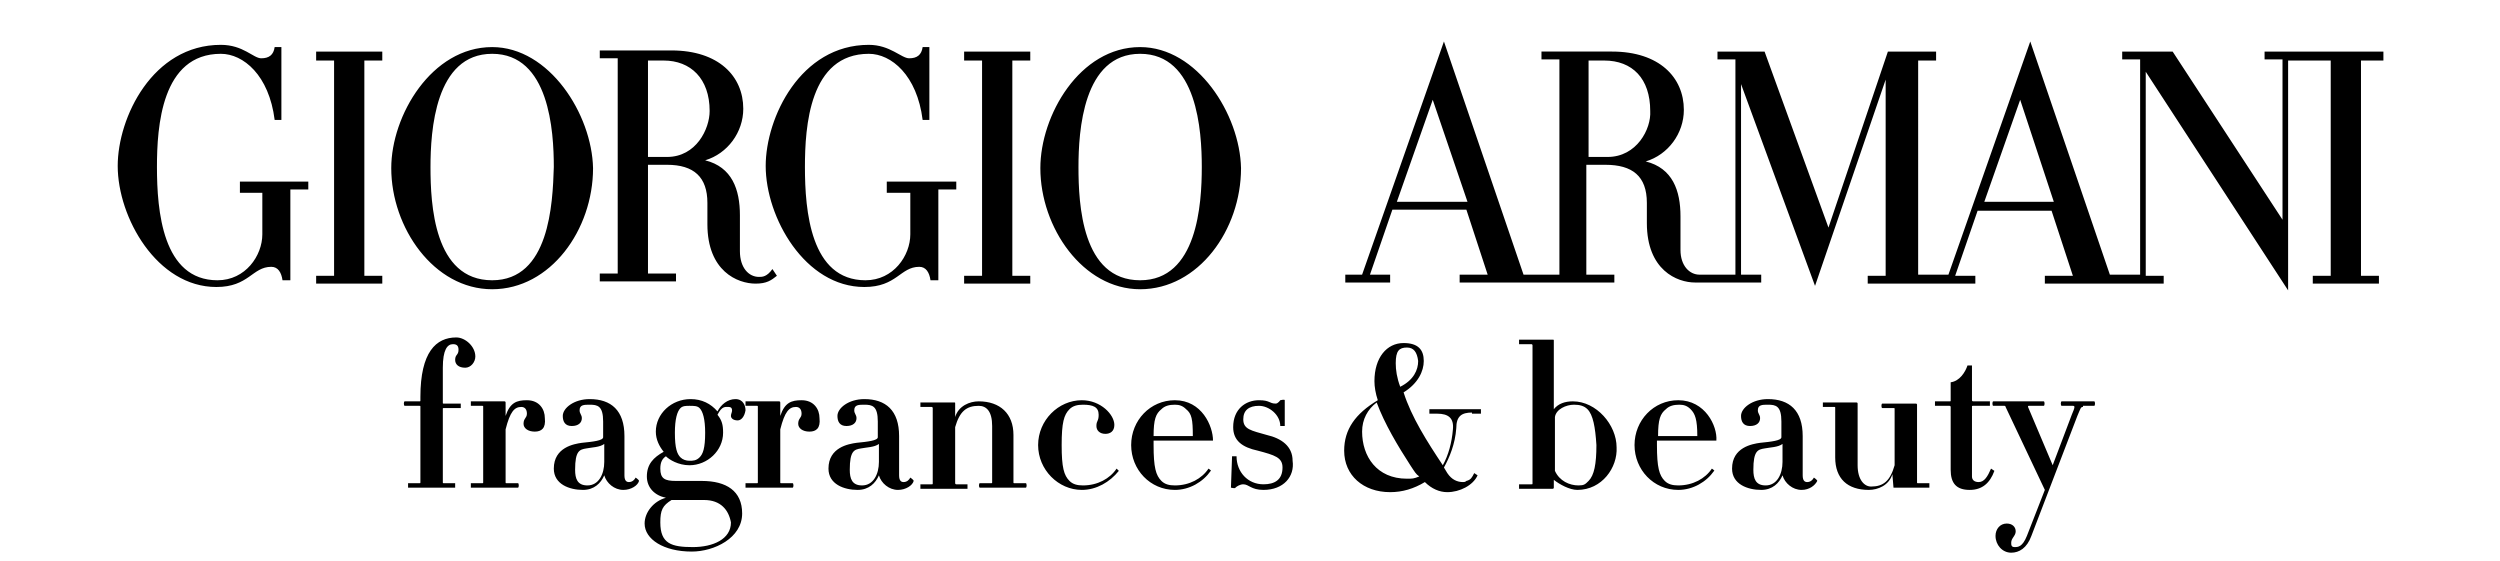 <?xml version="1.0" encoding="utf-8"?>
<!-- Generator: Adobe Illustrator 20.0.0, SVG Export Plug-In . SVG Version: 6.00 Build 0)  -->
<svg version="1.1" id="Calque_1" xmlns="http://www.w3.org/2000/svg" xmlns:xlink="http://www.w3.org/1999/xlink" x="0px" y="0px"
	 viewBox="0 0 223 50" style="enable-background:new 0 0 223 50;" xml:space="preserve">
<path d="M212.6,5.4V4.6H202v0.7h1.6v14.3l-9.8-15h-4.5v0.7h1.6v19.2h-2.7l-7.1-20.8l-7.3,20.8h-2.7V5.4h1.6V4.6h-4.3l-5.3,15.7
	l-5.7-15.7h-4.2v0.7h1.6v19.2h-3.2c-0.9,0-1.7-0.8-1.7-2.2v-3c0-2.3-0.7-4.3-3.1-4.9c2-0.6,3.4-2.5,3.4-4.6c0-2.9-2.2-5.2-6.4-5.2
	h-6.3v0.7h1.6v19.2h-3.2l-7.1-20.8l-7.3,20.8H120v0.7h4v-0.7h-1.8l2-5.8h6.6l1.9,5.8h-2.5v0.7h13.8v-0.7h-2.5v-9.8h1.7
	c2.4,0,3.7,1,3.7,3.4v1.8c0,4.2,2.7,5.3,4.3,5.3h5.9v-0.7h-1.8v-17l6.6,18l6.3-18.4v17.5h-1.6v0.7h9.6v-0.7h-1.8l2-5.8h6.6l1.9,5.8
	h-2.5v0.7h10.6v-0.7h-1.6V6.4l12.7,19.5V5.4h3.8v19.2h-1.6v0.7h5.9v-0.7h-1.6V5.4H212.6z M124.6,18l3.2-9.1l3.1,9.1H124.6z
	 M143.4,14h-1.7V5.4h1.4c2.5,0,4.1,1.6,4.1,4.5C147.3,11.5,146,14,143.4,14z M177,18l3.2-9.1l3,9.1H177z M101.7,4.2
	c-5.4,0-8.9,6.1-8.9,10.8c0,5.3,3.8,10.8,8.9,10.8c5.2,0,9-5.3,9-10.8C110.6,10.2,106.8,4.2,101.7,4.2z M101.7,25
	c-5.2,0-5.5-6.8-5.5-10.1c0-3.2,0.4-10.1,5.5-10.1c5.1,0,5.5,6.9,5.5,10.1C107.2,18.2,106.8,25,101.7,25z M86,5.4h1.6v19.2H86v0.7
	h5.9v-0.7h-1.6V5.4h1.6V4.6H86V5.4z M67.7,24.7c-0.9,0-1.7-0.8-1.7-2.3v-3.2c0-2.3-0.7-4.3-3.1-4.9c2-0.6,3.4-2.5,3.4-4.6
	c0-2.9-2.2-5.2-6.4-5.2h-6.4v0.7h1.6v19.2h-1.6v0.7h6.8v-0.7h-2.5v-9.7h1.7c2.4,0,3.6,1.1,3.6,3.4v1.9c0,4.2,2.7,5.3,4.3,5.3
	c1,0,1.4-0.3,1.9-0.7l-0.4-0.6C68.4,24.7,68,24.7,67.7,24.7z M59.5,14h-1.7V5.4h1.4c2.4,0,4.1,1.6,4.1,4.5
	C63.3,11.5,62.1,14,59.5,14z M43.9,4.2c-5.4,0-9,6.1-9,10.8c0,5.3,3.8,10.8,9,10.8s9-5.3,9-10.8C52.8,10.2,49,4.2,43.9,4.2z
	 M43.9,25c-5.2,0-5.5-6.8-5.5-10.1c0-3.2,0.4-10.1,5.5-10.1s5.5,6.9,5.5,10.1C49.3,18.2,49,25,43.9,25z M28.2,5.4h1.6v19.2h-1.6v0.7
	h5.9v-0.7h-1.6V5.4h1.6V4.6h-5.9V5.4z M21.5,17.2h1.9v3.7c0,1.9-1.5,4.1-4,4.1c-4.9,0-5.4-6.2-5.4-10.1c0-3.6,0.4-10.1,5.7-10.1
	c2,0,4.3,1.9,4.8,5.9h0.6V4.2h-0.6c-0.1,0.7-0.5,1-1.2,1S21.7,4,19.7,4c-6.1,0-9.2,6.5-9.2,10.8c0,4.6,3.5,10.8,8.8,10.8
	c2.9,0,3.2-1.8,4.9-1.8c0.6,0,0.9,0.5,1,1.2h0.7v-8.1h1.6v-0.7h-6.1v1H21.5z M79.3,17.2h1.9v3.7c0,1.9-1.5,4.1-4,4.1
	c-4.9,0-5.4-6.2-5.4-10.1c0-3.6,0.4-10.1,5.7-10.1c2,0,4.3,1.9,4.8,5.9h0.6V4.2h-0.6c-0.1,0.7-0.5,1-1.2,1S79.4,4,77.5,4
	c-6.1,0-9.2,6.5-9.2,10.8c0,4.6,3.5,10.8,8.8,10.8c2.9,0,3.2-1.8,4.9-1.8c0.6,0,0.9,0.5,1,1.2h0.7v-8.1h1.6v-0.7h-6.2v1H79.3z
	 M41.5,32.8c-0.6,0-0.9-0.3-0.9-0.7c0-0.5,0.3-0.4,0.3-0.9c0-0.4-0.2-0.5-0.5-0.5c-0.5,0-0.9,0.5-0.9,2.1v3.1c0,0.1,0,0.1,0.1,0.1
	h1.5c0,0,0,0.4,0,0.4h-1.5c-0.1,0-0.1,0-0.1,0.1V43c0,0.1,0,0.1,0.1,0.1h1c0,0,0,0.4,0,0.4h-4.2c0,0,0-0.4,0-0.4h1
	c0.1,0,0.1,0,0.1-0.1v-6.7c0-0.1,0-0.1-0.1-0.1h-1.3c-0.1,0-0.1-0.4,0-0.4h1.3c0.1,0,0.1,0,0.1-0.1v-0.3c0-4,1.4-5.3,3.2-5.3
	c0.8,0,1.7,0.8,1.7,1.7C42.4,32.3,42,32.8,41.5,32.8z M47.7,38.5c-0.6,0-1-0.3-1-0.7c0-0.5,0.3-0.5,0.3-0.9c0-0.4-0.2-0.6-0.5-0.6
	c-0.6,0-1,0.4-1.4,2V43c0,0.1,0,0.1,0.1,0.1h1c0.1,0,0.1,0.4,0,0.4h-4.2c0,0,0-0.4,0-0.4h1c0.1,0,0.1,0,0.1-0.1v-6.7
	c0-0.1,0-0.1-0.1-0.1h-1c0,0,0-0.4,0-0.4h3c0,0,0.1,0,0.1,0.1v1.2c0.4-1.2,1-1.4,1.9-1.4c1.1,0,1.6,0.8,1.6,1.6
	C48.7,38.2,48.3,38.5,47.7,38.5z M55.6,43.7c-0.8,0-1.5-0.6-1.7-1.3c-0.3,0.7-0.9,1.3-1.9,1.3c-1.2,0-2.6-0.5-2.6-1.9
	c0-1.9,1.8-2.2,2.5-2.3c1-0.1,1.9-0.2,1.9-0.5v-1.4c0-1.4-0.5-1.5-1.2-1.5c-0.5,0-0.9,0-0.9,0.5c0,0.3,0.2,0.4,0.2,0.7
	c0,0.4-0.3,0.7-0.9,0.7c-0.6,0-0.8-0.4-0.8-0.9c0-0.7,1-1.5,2.4-1.5c1.9,0,3.1,1,3.1,3.3v3.5c0,0.5,0.2,0.6,0.4,0.6
	c0.3,0,0.5-0.2,0.6-0.4c0,0,0.3,0.2,0.3,0.3C56.9,43.3,56.3,43.7,55.6,43.7z M53.9,39.6c-0.4,0.3-1.1,0.3-1.6,0.4
	c-0.6,0.1-1,0.2-1,1.9c0,0.8,0.2,1.4,1.1,1.4c1,0,1.5-1,1.5-2.1V39.6z M65.8,37.5c-0.4,0-0.6-0.2-0.6-0.4c0-0.2,0.1-0.3,0.1-0.5
	c0-0.2-0.1-0.3-0.3-0.3c-0.3,0-0.6-0.1-1,0.7c0.4,0.5,0.5,0.9,0.5,1.6c0,1.6-1.4,2.9-3,2.9c-1,0-1.8-0.5-2.1-0.8
	c-0.3,0.2-0.5,0.5-0.5,1.1c0,0.9,0.4,1.1,1.4,1.1h2.3c2.2,0,3.6,0.9,3.6,2.9c0,2.2-2.5,3.4-4.5,3.4c-2.5,0-4.2-1.1-4.2-2.5
	c0-1,0.8-2,1.9-2.3c-1-0.2-1.7-0.9-1.7-1.9c0-1.1,0.6-1.7,1.5-2.2c-0.4-0.5-0.7-1.1-0.7-1.8c0-1.6,1.4-2.9,3.1-2.9
	c1,0,1.8,0.4,2.4,1.1c0.3-0.6,0.9-1.1,1.6-1.1s0.9,0.6,0.9,1C66.4,37.2,66.1,37.5,65.8,37.5z M62.8,44.6h-2.6c0.1,0-0.4,0-0.3,0
	c-0.8,0.5-1,0.9-1,2c0,1.9,1,2.2,2.9,2.2c1.8,0,3.4-0.7,3.4-2.2C65,45.5,64.3,44.6,62.8,44.6z M62.4,36.4c-0.2-0.2-0.5-0.2-0.9-0.2
	c-0.3,0-0.6,0-0.8,0.2c-0.3,0.3-0.5,1-0.5,2.2c0,1.4,0.2,1.9,0.5,2.2c0.2,0.2,0.5,0.3,0.8,0.3c0.3,0,0.6,0,0.9-0.3
	c0.3-0.3,0.5-0.8,0.5-2.2C62.9,37.4,62.7,36.7,62.4,36.4z M72.2,38.5c-0.6,0-1-0.3-1-0.7c0-0.5,0.3-0.5,0.3-0.9
	c0-0.4-0.2-0.6-0.5-0.6c-0.6,0-1,0.4-1.4,2V43c0,0.1,0,0.1,0.1,0.1h1c0.1,0,0.1,0.4,0,0.4h-4.2c0,0,0-0.4,0-0.4h1
	c0.1,0,0.1,0,0.1-0.1v-6.7c0-0.1,0-0.1-0.1-0.1h-1c0,0,0-0.4,0-0.4h3c0,0,0.1,0,0.1,0.1v1.2c0.4-1.2,1-1.4,1.9-1.4
	c1.1,0,1.6,0.8,1.6,1.6C73.2,38.2,72.8,38.5,72.2,38.5z M80.1,43.7c-0.8,0-1.5-0.6-1.7-1.3c-0.3,0.7-0.9,1.3-1.9,1.3
	c-1.2,0-2.6-0.5-2.6-1.9c0-1.9,1.8-2.2,2.5-2.3c1-0.1,1.9-0.2,1.9-0.5v-1.4c0-1.4-0.5-1.5-1.2-1.5c-0.5,0-0.9,0-0.9,0.5
	c0,0.3,0.2,0.4,0.2,0.7c0,0.4-0.3,0.7-0.9,0.7c-0.6,0-0.8-0.4-0.8-0.9c0-0.7,1-1.5,2.4-1.5c1.9,0,3.1,1,3.1,3.3v3.5
	c0,0.5,0.2,0.6,0.4,0.6c0.3,0,0.5-0.2,0.6-0.4c0,0,0.3,0.2,0.3,0.3C81.4,43.3,80.8,43.7,80.1,43.7z M78.4,39.6
	c-0.4,0.3-1.1,0.3-1.6,0.4c-0.6,0.1-1,0.2-1,1.9c0,0.8,0.2,1.4,1.1,1.4c1,0,1.5-1,1.5-2.1V39.6z M87.4,43.5c-0.1,0-0.1-0.4,0-0.4h1
	c0.1,0,0.1,0,0.1-0.1V38c0-1.3-0.5-1.8-1.2-1.8c-1.1,0-1.7,0.5-2.1,1.9v5c0,0.1,0.1,0.1,0.1,0.1h1c0,0,0,0.4,0,0.4h-4.2
	c0,0,0-0.4,0-0.4h1c0.1,0,0.1,0,0.1-0.1v-6.7c0-0.1-0.1-0.1-0.1-0.1h-1c0,0,0-0.4,0-0.4h3c0.1,0,0.1,0,0.1,0.1v1.2
	c0.3-1,1.3-1.4,2.1-1.4c1.9,0,3.1,1.1,3.1,3V43c0,0.1,0,0.1,0.1,0.1h1c0.1,0,0.1,0.4,0,0.4H87.4z M96.5,43.7c-2.1,0-3.9-1.8-3.9-4
	c0-2.2,1.8-4,3.9-4c1.7,0,2.9,1.3,2.9,2.2c0,0.6-0.4,0.8-0.8,0.8c-0.5,0-0.8-0.3-0.8-0.7c0-0.5,0.2-0.4,0.2-1c0-0.7-0.5-0.9-1.4-0.9
	c-0.5,0-0.9,0.1-1.2,0.4c-0.5,0.5-0.7,1.2-0.7,3.2s0.2,2.7,0.7,3.2c0.3,0.3,0.7,0.4,1.2,0.4c1.3,0,2.4-0.6,3-1.5
	c0,0,0.2,0.2,0.2,0.2C99,43,97.8,43.7,96.5,43.7z M108.2,39.3h-5.3c0,0.1,0,0.3,0,0.4c0,2,0.2,2.7,0.7,3.2c0.3,0.3,0.7,0.4,1.2,0.4
	c1.3,0,2.4-0.6,3-1.5c0,0,0.3,0.2,0.2,0.2c-0.7,1-1.9,1.7-3.2,1.7c-2.2,0-3.9-1.8-3.9-4c0-2.2,1.7-4,3.9-4
	C107.2,35.7,108.2,38,108.2,39.3C108.2,39.3,108.2,39.3,108.2,39.3z M105.8,36.5c-0.3-0.3-0.6-0.4-1-0.4c-0.5,0-0.9,0.1-1.2,0.4
	c-0.5,0.4-0.7,0.9-0.7,2.4h3.5C106.4,37.4,106.3,36.9,105.8,36.5z M112.7,43.7c-1.1,0-1.3-0.5-1.8-0.5c-0.3,0-0.6,0.2-0.7,0.3
	c0,0.1-0.4,0-0.4,0l0.1-2.8c0,0,0.4,0,0.4,0c0,1.4,1,2.5,2.4,2.5c1,0,1.7-0.4,1.7-1.5c0-0.9-0.7-1.1-2.2-1.5
	c-1.4-0.3-2.2-0.9-2.2-2.1c0-1.6,1.1-2.4,2.3-2.4c1,0,0.9,0.3,1.5,0.3c0.2,0,0.4-0.3,0.4-0.3c0,0,0.4-0.1,0.4,0V38c0,0-0.4,0-0.4,0
	c0-1-1-1.8-1.9-1.8c-0.9,0-1.4,0.4-1.4,1.2c0,0.9,0.7,1,2.1,1.4c1.3,0.3,2.3,1,2.3,2.3C115.5,42.5,114.5,43.7,112.7,43.7z
	 M131.3,36.8c-0.9,0-1.4,0.3-1.4,1.4c-0.1,1.4-0.6,2.6-1.1,3.5c0.1,0.2,0.2,0.3,0.3,0.5c0.4,0.6,0.9,0.8,1.4,0.8
	c0.1,0,0.2,0,0.3-0.1c0.4-0.1,0.5-0.3,0.7-0.7c0,0,0.3,0.2,0.3,0.2c-0.4,0.9-1.6,1.5-2.7,1.5c-0.7,0-1.4-0.3-2-0.9
	c-1,0.6-2,0.9-3.1,0.9c-2.4,0-4.1-1.5-4.1-3.7c0-1.9,1-3.3,3-4.5c-0.2-0.6-0.3-1.2-0.3-1.7c0-2.1,1.1-3.4,2.6-3.4
	c1.3,0,1.8,0.6,1.8,1.6c0,0.9-0.5,2-1.8,2.8c0.7,2.2,2.1,4.4,3.5,6.5c0.5-0.9,0.8-2,0.9-3.2c0.1-1-0.4-1.4-1.4-1.4h-0.7
	c0,0,0-0.4,0-0.4h4.6c0,0,0,0.4,0,0.4H131.3z M125.8,41.5c-1.1-1.7-2.3-3.7-3-5.6c-0.8,0.6-1.3,1.5-1.3,2.6c0,2.2,1.3,4.2,4,4.2
	c0.5,0,0.6,0,1.1-0.2C126.3,42.3,126.2,42.1,125.8,41.5z M125.5,31c-0.7,0-1,0.3-1,1.4c0,0.6,0.1,1.3,0.4,2.1
	c1.2-0.6,1.6-1.5,1.6-2.3C126.4,31.4,126.1,31,125.5,31z M140.7,43.7c-0.7,0-1.6-0.5-2.1-0.9v0.7c0,0,0,0.1-0.1,0.1h-3
	c0,0,0-0.4,0-0.4h1.1c0.1,0,0.1,0,0.1-0.1V30.8c0-0.1-0.1-0.1-0.1-0.1h-1.1c0,0,0-0.4,0-0.4h3c0.1,0,0.1,0,0.1,0.1v6.1
	c0.4-0.5,1-0.7,1.7-0.7c2.1,0,3.9,2.1,3.9,4.1C144.3,41.7,142.9,43.7,140.7,43.7z M141.6,36.5c-0.3-0.3-0.7-0.4-1.2-0.4
	c-0.7,0-1.6,0.4-1.7,1.1V42c0.4,0.9,1.3,1.3,2.1,1.3c0.5,0,0.6-0.1,0.9-0.4c0.5-0.5,0.7-1.5,0.7-3.2C142.3,38.1,142.1,37,141.6,36.5
	z M153.1,39.3h-5.3c0,0.1,0,0.3,0,0.4c0,2,0.2,2.7,0.7,3.2c0.3,0.3,0.7,0.4,1.2,0.4c1.3,0,2.4-0.6,3-1.5c0,0,0.3,0.2,0.2,0.2
	c-0.7,1-1.9,1.7-3.2,1.7c-2.2,0-3.9-1.8-3.9-4c0-2.2,1.7-4,3.9-4C152.1,35.7,153.2,38,153.1,39.3C153.2,39.3,153.2,39.3,153.1,39.3z
	 M150.8,36.5c-0.3-0.3-0.6-0.4-1-0.4c-0.5,0-0.9,0.1-1.2,0.4c-0.5,0.4-0.7,0.9-0.7,2.4h3.5C151.4,37.4,151.2,36.9,150.8,36.5z
	 M160.7,43.7c-0.8,0-1.5-0.6-1.7-1.3c-0.3,0.7-0.9,1.3-1.9,1.3c-1.2,0-2.6-0.5-2.6-1.9c0-1.9,1.8-2.2,2.5-2.3c1-0.1,1.9-0.2,1.9-0.5
	v-1.4c0-1.4-0.5-1.5-1.2-1.5c-0.5,0-0.9,0-0.9,0.5c0,0.3,0.2,0.4,0.2,0.7c0,0.4-0.3,0.7-0.9,0.7c-0.6,0-0.8-0.4-0.8-0.9
	c0-0.7,1-1.5,2.4-1.5c1.9,0,3.1,1,3.1,3.3v3.5c0,0.5,0.2,0.6,0.4,0.6c0.3,0,0.5-0.2,0.6-0.4c0,0,0.3,0.2,0.3,0.3
	C161.9,43.3,161.4,43.7,160.7,43.7z M159,39.6c-0.4,0.3-1.1,0.3-1.6,0.4c-0.6,0.1-1,0.2-1,1.9c0,0.8,0.2,1.4,1.1,1.4
	c1,0,1.5-1,1.5-2.1V39.6z M168.9,43.5C168.9,43.5,168.8,43.5,168.9,43.5l-0.1-1.2c-0.3,1-1.3,1.4-2.1,1.4c-1.9,0-3-1-3-2.9v-4.4
	c0-0.1,0-0.1-0.1-0.1h-1c0,0,0-0.4,0-0.4h3c0,0,0.1,0,0.1,0.1v5.5c0,1.3,0.6,1.9,1.2,1.9c1.1,0,1.7-0.5,2.1-1.9v-5
	c0-0.1,0-0.1-0.1-0.1h-1c-0.1,0-0.1-0.4,0-0.4h3c0,0,0.1,0,0.1,0.1V43c0,0.1,0,0.1,0.1,0.1h1c0,0,0,0.4,0,0.4H168.9z M175.7,43.7
	c-1.2,0-1.7-0.6-1.7-1.8v-5.6c0-0.1-0.1-0.1-0.1-0.1h-1.3c0,0,0-0.4,0-0.4h1.3c0.1,0,0.1,0,0.1-0.1v-1.6c0.8-0.1,1.3-0.9,1.5-1.5
	c0,0,0.4,0,0.4,0v3.1c0,0.1,0.1,0.1,0.1,0.1h1.5c0,0,0,0.4,0,0.4H176c-0.1,0-0.1,0-0.1,0.1v6.2c0,0.3,0.2,0.5,0.6,0.5
	c0.5,0,0.8-0.5,1.1-1.2c0,0,0.3,0.2,0.3,0.2C177.5,43.1,176.8,43.7,175.7,43.7z M185.8,36.3c-0.2,0-0.2,0.1-0.5,0.8l-4.1,10.7
	c-0.4,1.1-1.1,1.5-1.8,1.5c-0.8,0-1.4-0.7-1.4-1.5c0-0.6,0.4-1.1,1-1.1c0.5,0,0.8,0.3,0.8,0.7c0,0.4-0.4,0.6-0.4,1
	c0,0.2,0,0.4,0.3,0.4c0.3,0,0.7,0,1.1-1l1.6-4.1l-3.5-7.4c0,0,0-0.1-0.1-0.1h-1c-0.1,0-0.1-0.4,0-0.4h4.5c0.1,0,0.1,0.4,0,0.4H181
	c-0.1,0-0.1,0-0.1,0.1l2.2,5.2l1.7-4.5c0.3-0.7,0.3-0.8,0.1-0.8h-1c-0.1,0-0.1-0.4,0-0.4h2.9c0.1,0,0.1,0.4,0,0.4H185.8z"/>
</svg>
